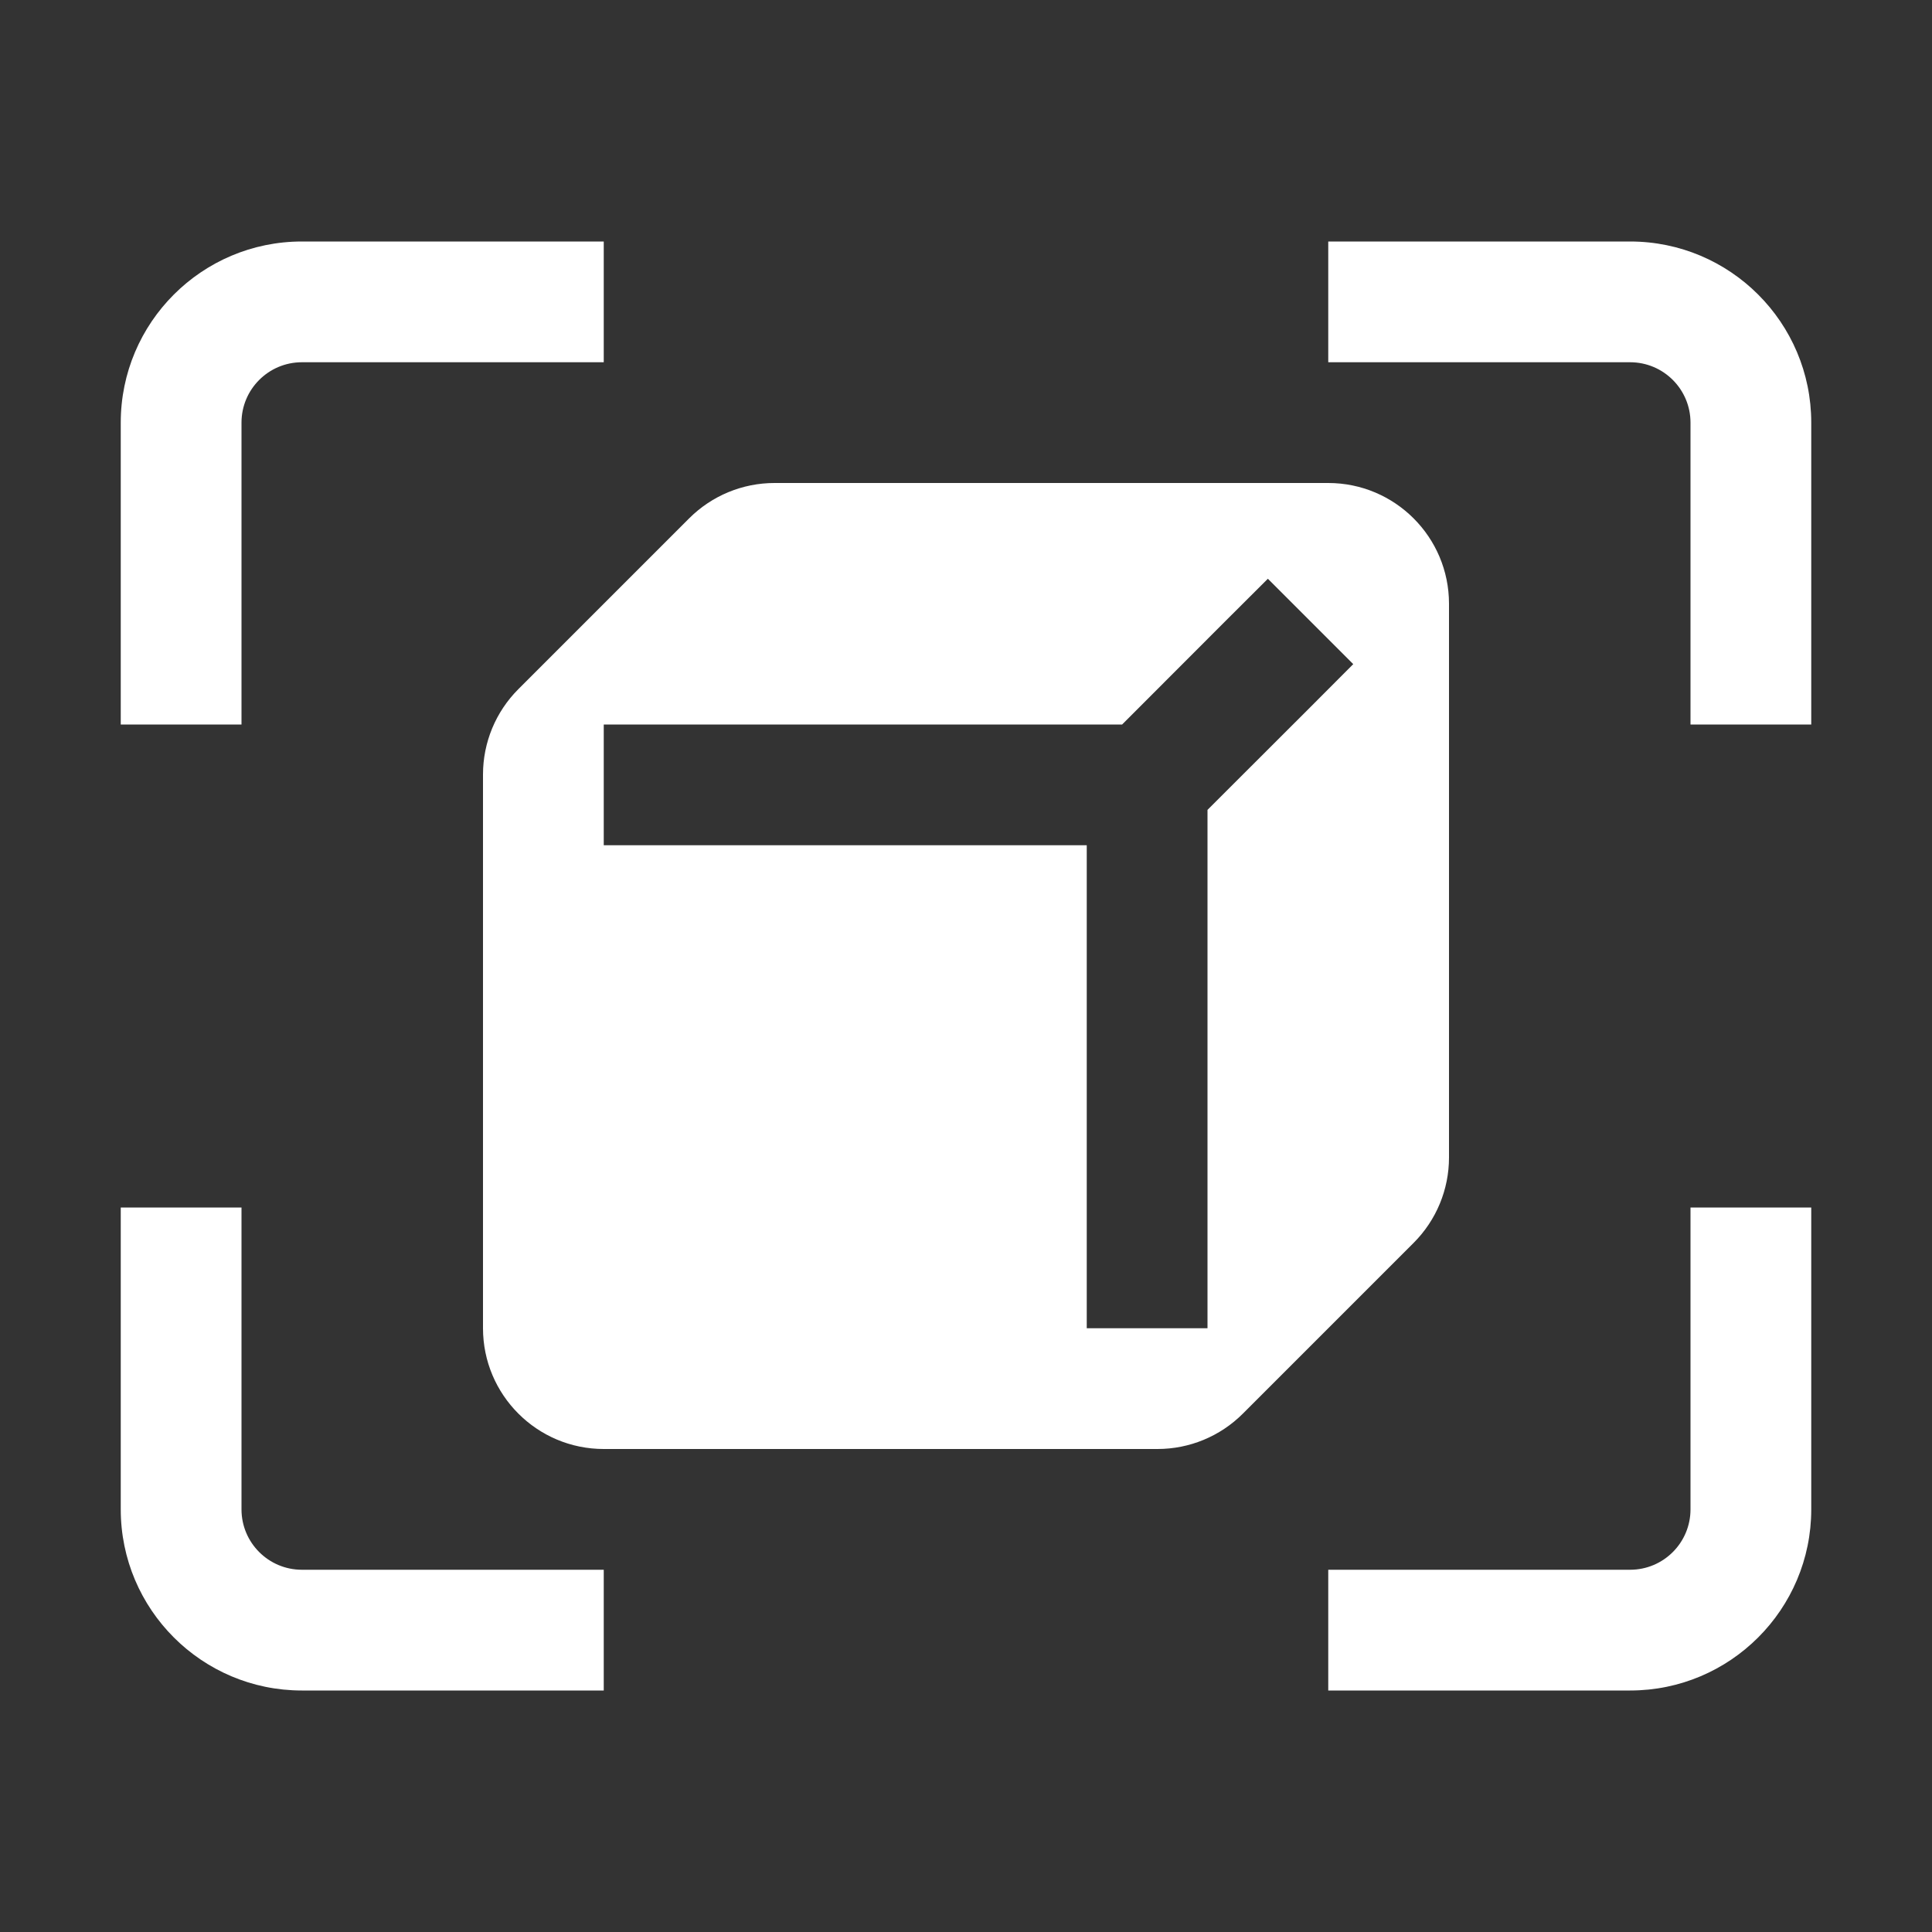 <svg width="16" height="16" viewBox="0 0 16 16" fill="none" xmlns="http://www.w3.org/2000/svg">
<rect x="0" y="0" width="16" height="16" fill="#333333" stroke="none"/>
<path fill-rule="evenodd" clip-rule="evenodd" d="M2 3.5C2 3.224 2.224 3 2.5 3H4.5H5V2H4.5H2.5C1.672 2 1 2.672 1 3.5V5.5V6H2V5.5V3.5ZM11.5 2H11V3H11.5H13.5C13.776 3 14 3.224 14 3.5V5.5V6H15V5.5V3.5C15 2.672 14.328 2 13.5 2H11.5ZM2 10.5V10H1V10.5V12.5C1 13.328 1.672 14 2.5 14H4.5H5V13H4.5H2.5C2.224 13 2 12.776 2 12.5V10.5ZM15 10.5V10H14V10.5V12.5C14 12.776 13.776 13 13.5 13H11.5H11V14H11.5H13.5C14.328 14 15 13.328 15 12.5V10.5ZM4 6.414C4 6.149 4.105 5.895 4.293 5.707L5.707 4.293C5.895 4.105 6.149 4 6.414 4H11C11.552 4 12 4.448 12 5V9.586C12 9.851 11.895 10.105 11.707 10.293L10.293 11.707C10.105 11.895 9.851 12 9.586 12H5C4.448 12 4 11.552 4 11V6.414ZM11.207 5.5L10.854 5.854L10 6.707V10.5V11H9V10.5V7H5.5H5V6H5.5H9.293L10.146 5.146L10.5 4.793L11.207 5.5Z" fill="white"/>
</svg>
